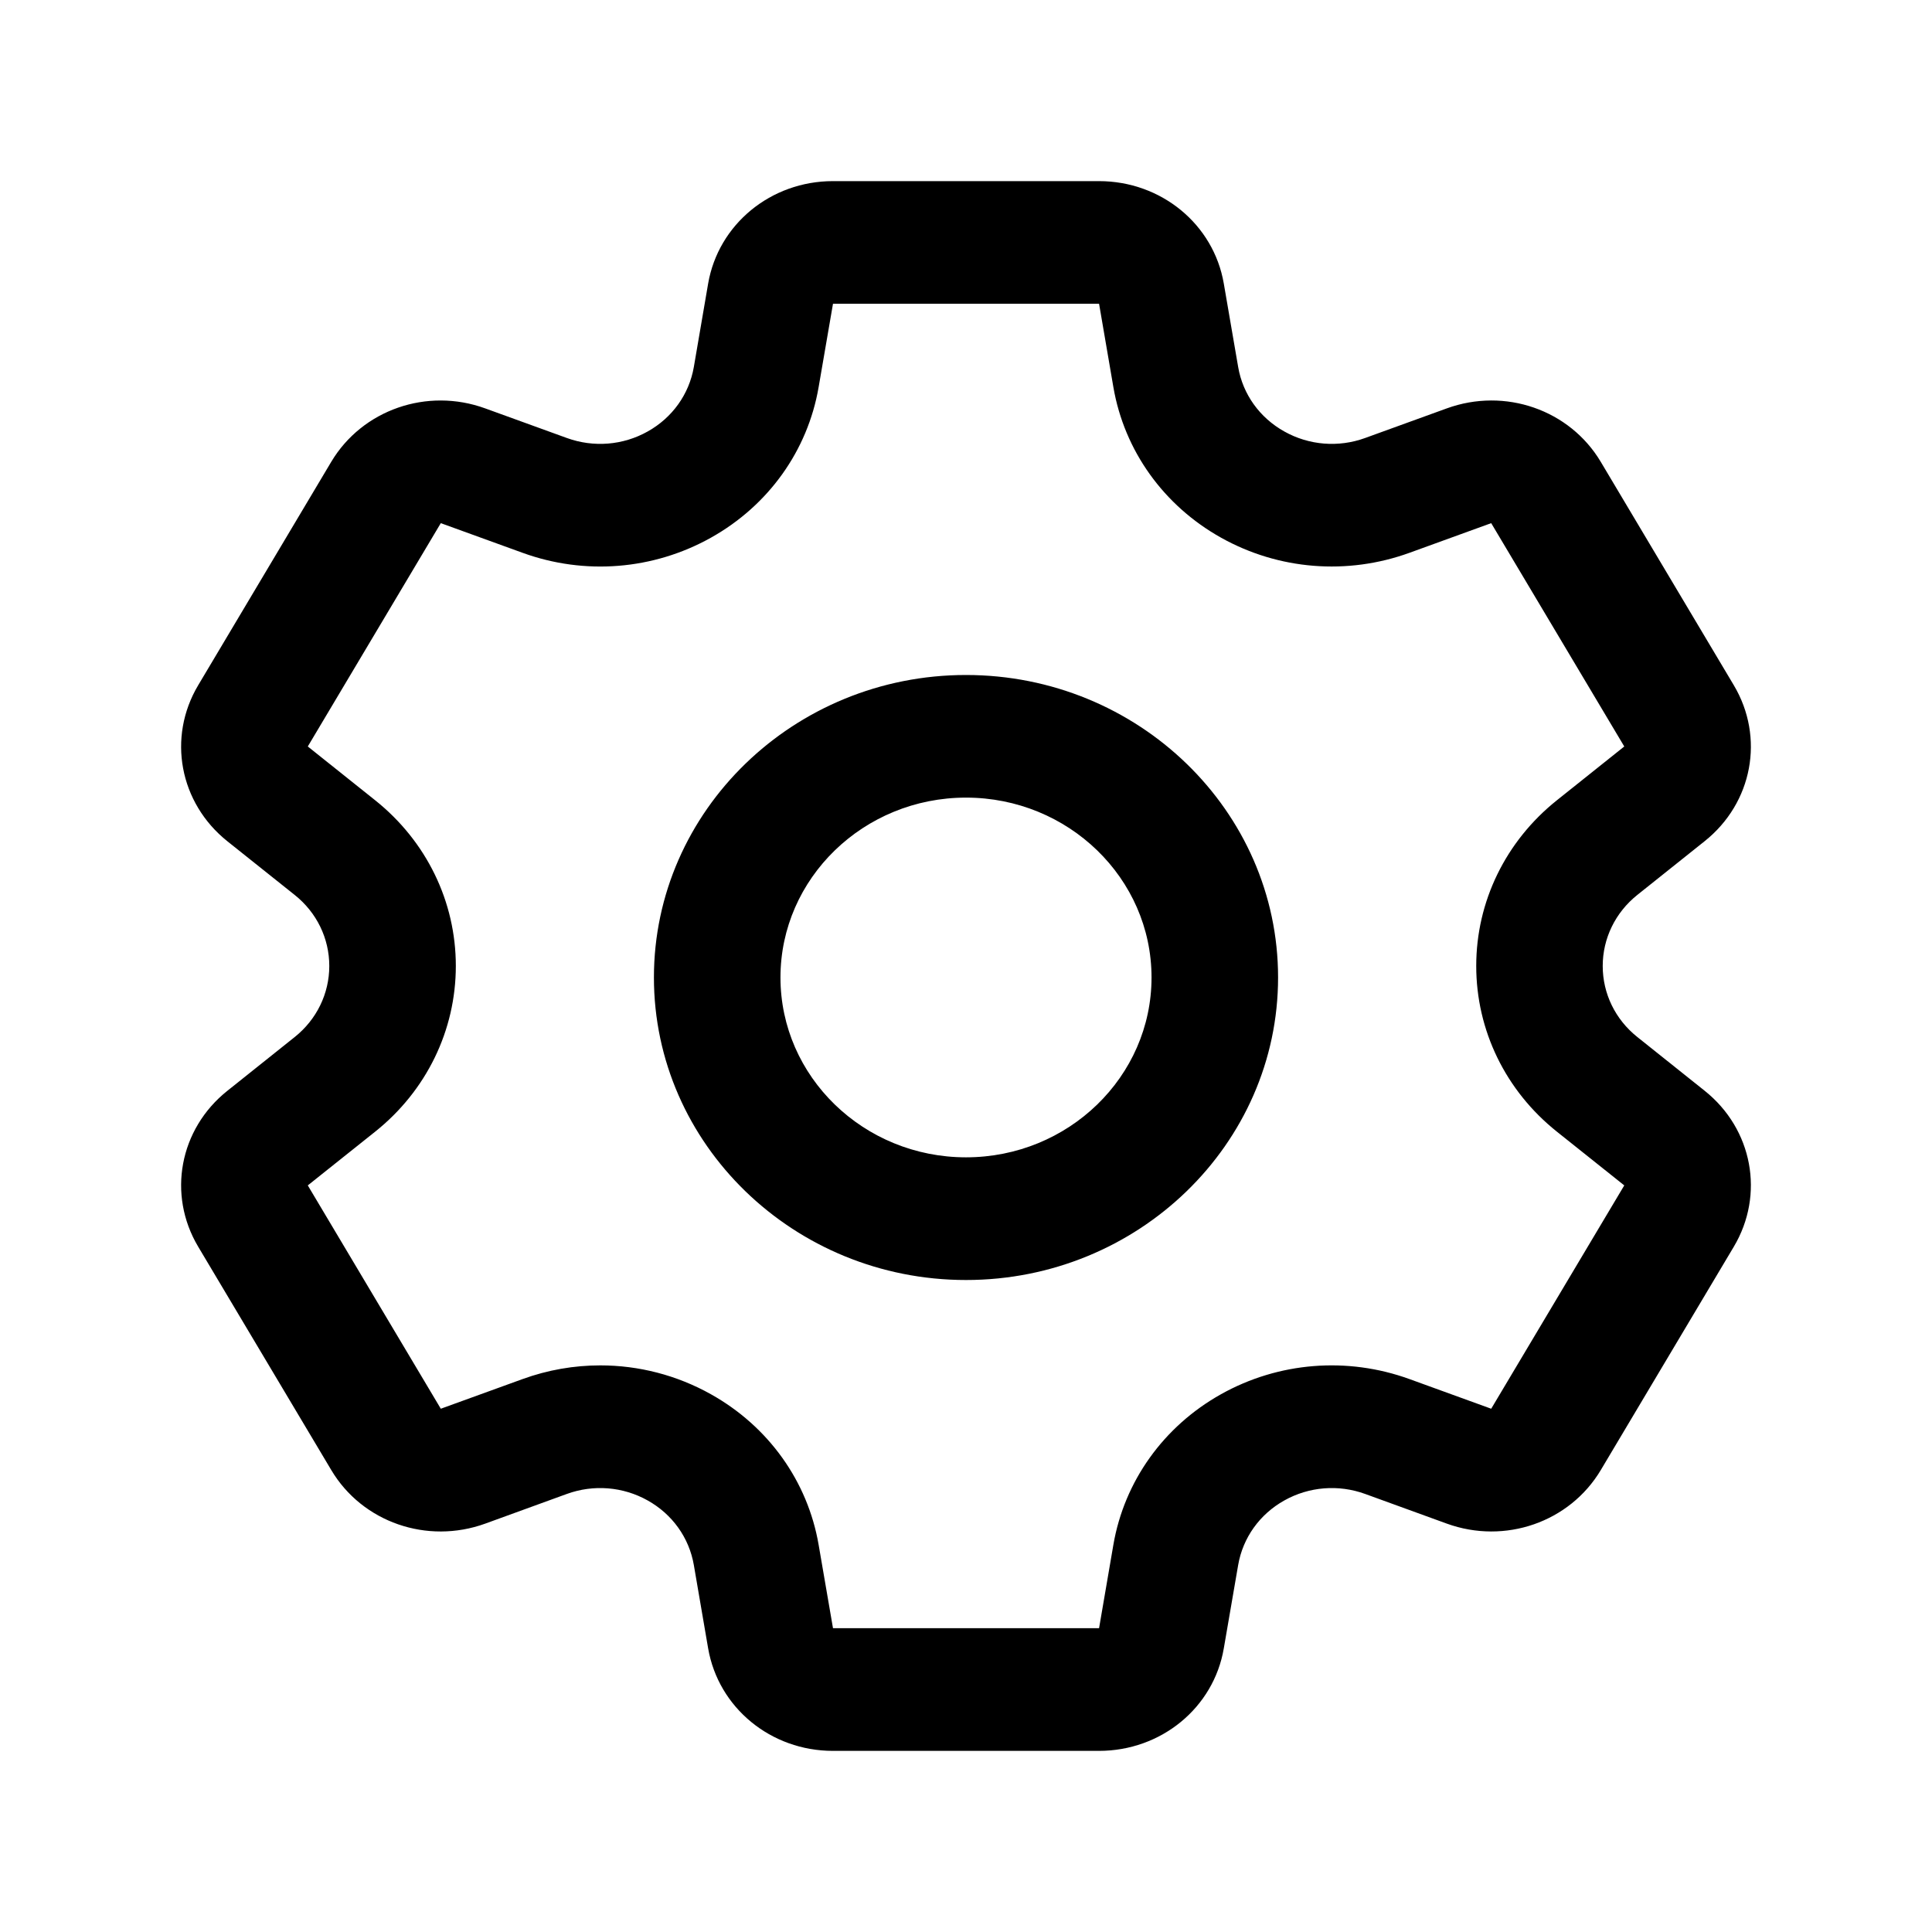 <svg width="32" height="32" viewBox="0 0 32 32" fill="none" xmlns="http://www.w3.org/2000/svg">
<path fill-rule="evenodd" clip-rule="evenodd" d="M13.796 29H18.203V29C19.232 29 20.102 28.286 20.27 27.302L20.508 25.921C20.586 25.47 20.864 25.08 21.273 24.852C21.681 24.623 22.169 24.584 22.61 24.744L23.964 25.236C24.927 25.585 25.999 25.212 26.514 24.349L28.717 20.65C29.232 19.786 29.029 18.7 28.234 18.066L27.119 17.176C26.754 16.885 26.546 16.457 26.546 16C26.546 15.543 26.755 15.114 27.119 14.823L28.234 13.933C29.029 13.299 29.232 12.213 28.717 11.349L26.514 7.65C25.999 6.786 24.927 6.414 23.964 6.764L22.61 7.255C22.169 7.415 21.681 7.376 21.273 7.147C20.864 6.919 20.585 6.53 20.508 6.079L20.27 4.697C20.101 3.714 19.232 3 18.203 3H13.796C12.768 3 11.899 3.714 11.729 4.697L11.492 6.079C11.414 6.529 11.136 6.919 10.727 7.147C10.319 7.376 9.832 7.415 9.39 7.255L8.036 6.764C7.073 6.414 6.001 6.787 5.486 7.65L3.283 11.349C2.768 12.213 2.971 13.299 3.766 13.934L4.882 14.824C5.246 15.114 5.454 15.543 5.454 16C5.454 16.457 5.245 16.886 4.882 17.176L3.766 18.067C2.971 18.7 2.768 19.787 3.283 20.65L5.487 24.349C6.001 25.213 7.074 25.585 8.037 25.236L9.39 24.744C9.831 24.584 10.319 24.623 10.727 24.852C11.136 25.08 11.414 25.47 11.492 25.921L11.729 27.302C11.899 28.286 12.768 29 13.796 29ZM11.775 23.093C11.209 22.776 10.578 22.615 9.943 22.615C9.509 22.615 9.073 22.69 8.655 22.842L7.301 23.333L5.098 19.634L6.214 18.744C7.063 18.066 7.55 17.066 7.55 15.999C7.55 14.933 7.063 13.933 6.214 13.255L5.098 12.364L7.301 8.665L8.655 9.156C9.685 9.531 10.822 9.439 11.775 8.906C12.728 8.373 13.378 7.464 13.559 6.412L13.797 5.031H18.204L18.441 6.412C18.622 7.464 19.272 8.373 20.225 8.906C21.178 9.439 22.315 9.53 23.346 9.156L24.699 8.665L26.903 12.364H26.903L25.787 13.255C24.938 13.933 24.451 14.933 24.451 15.999C24.451 17.066 24.937 18.066 25.787 18.744L26.903 19.634L24.699 23.333L23.346 22.842C22.315 22.468 21.178 22.559 20.225 23.092C19.272 23.625 18.622 24.535 18.441 25.586L18.204 26.968H13.797L13.559 25.586C13.378 24.535 12.728 23.626 11.775 23.093ZM10.831 16.19C10.831 18.953 13.15 21.201 16 21.201C18.85 21.201 21.169 18.953 21.169 16.19C21.169 13.428 18.85 11.18 16 11.18C13.15 11.18 10.831 13.428 10.831 16.19ZM12.927 16.19C12.927 14.547 14.305 13.211 16 13.211C17.695 13.211 19.073 14.547 19.073 16.19C19.073 17.833 17.695 19.169 16 19.169C14.305 19.169 12.927 17.833 12.927 16.19Z" fill="currentColor"/>
</svg>
